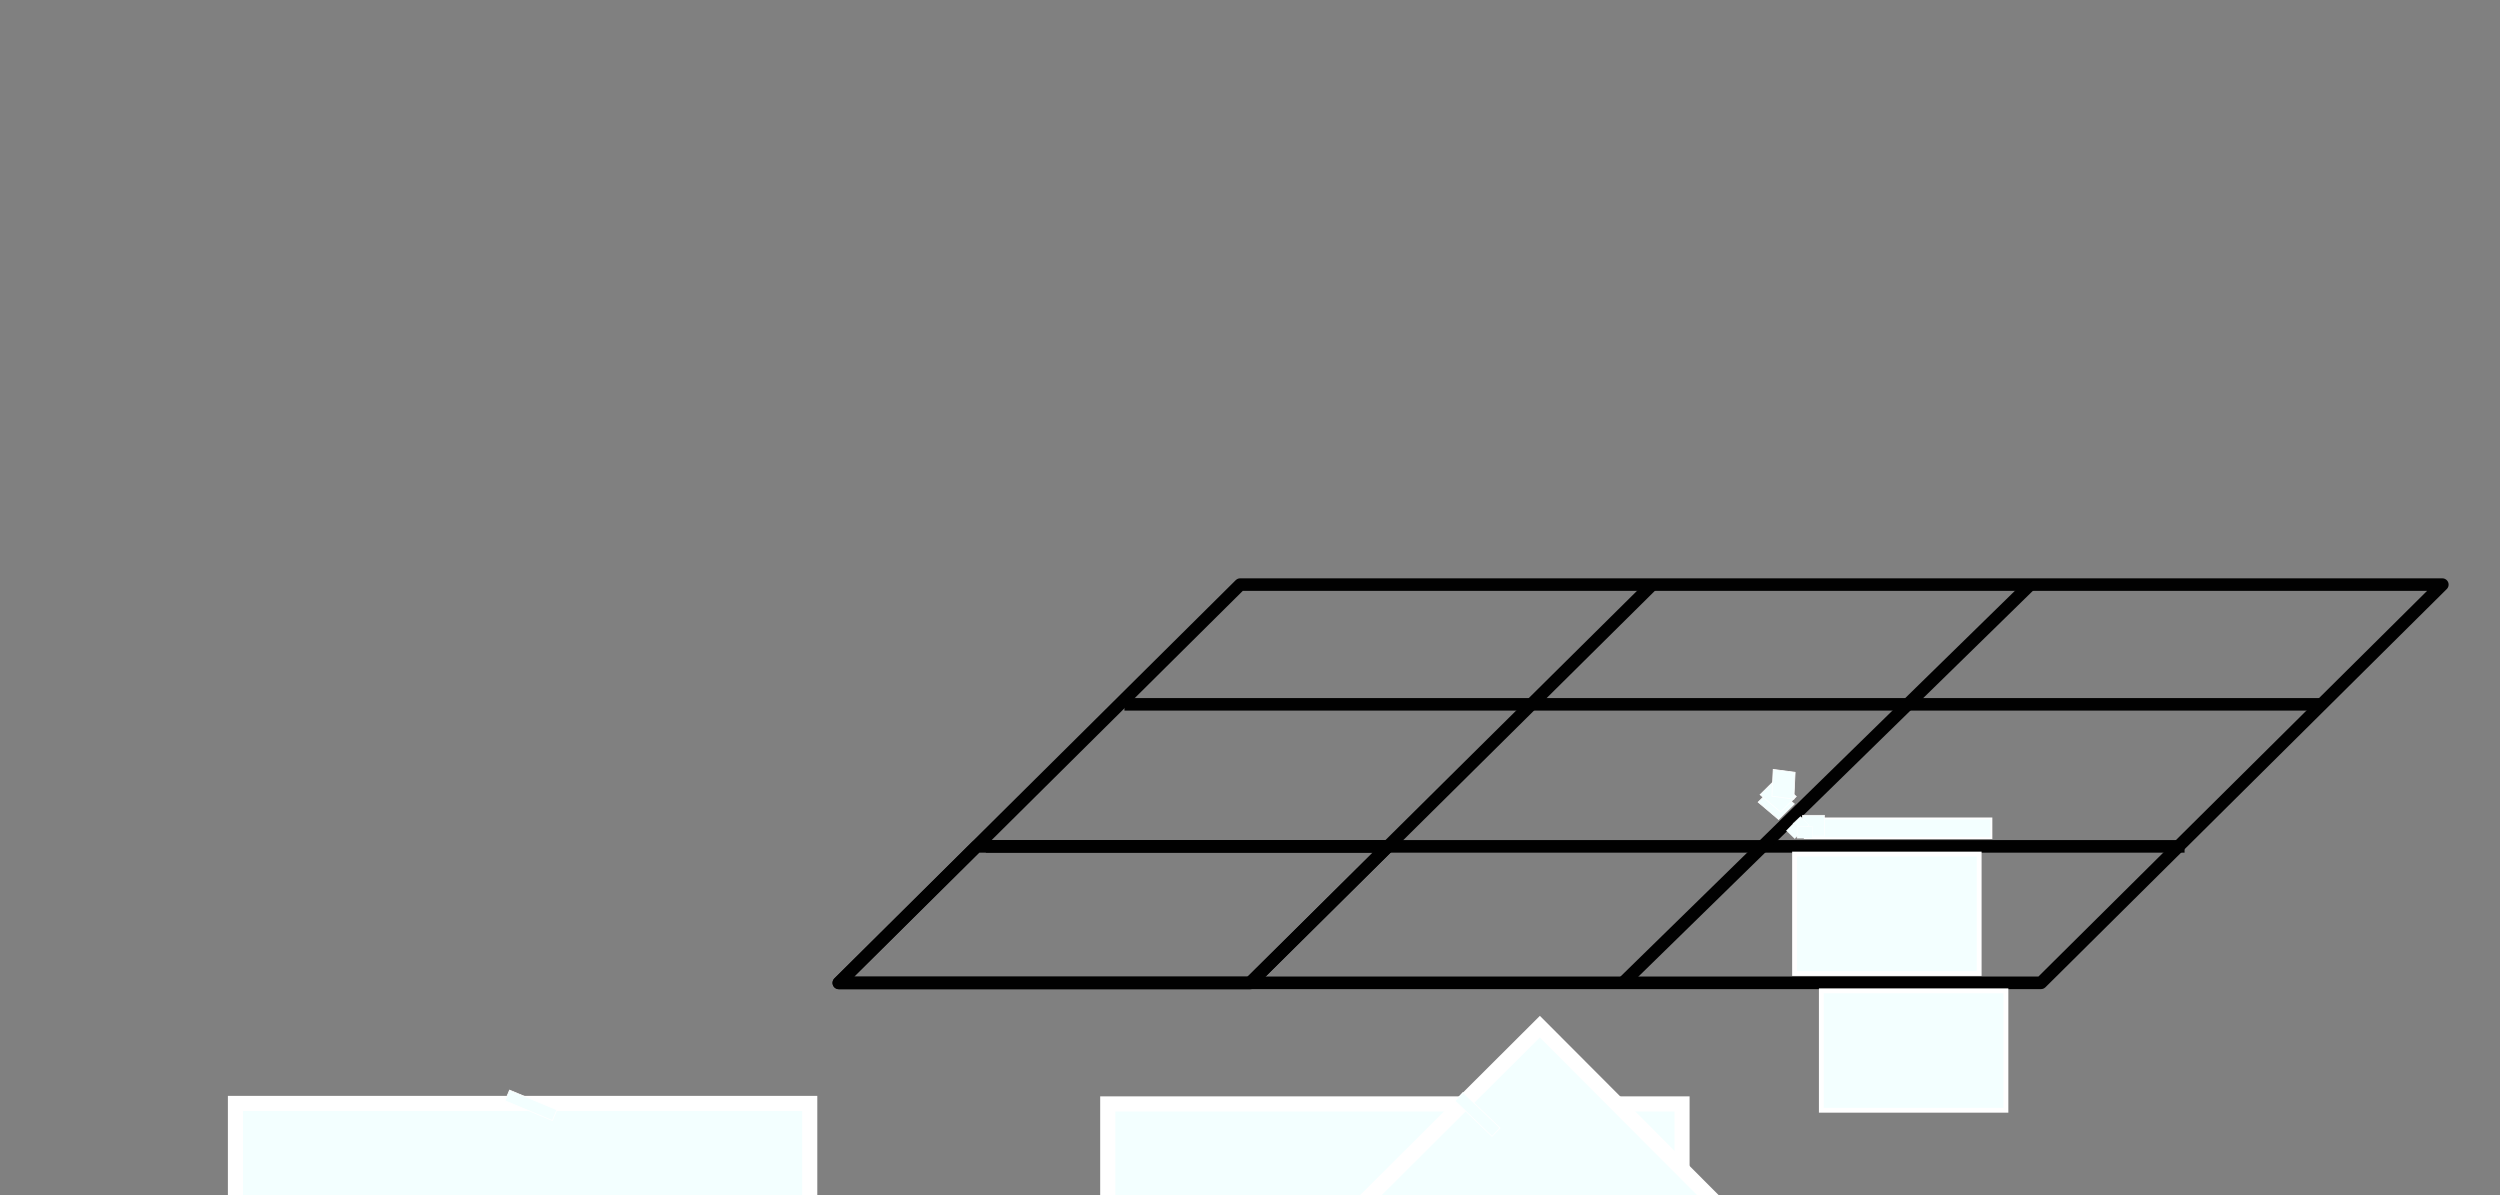 <?xml version="1.0" encoding="UTF-8" standalone="no"?>
<!-- Created with Inkscape (http://www.inkscape.org/) -->

<svg
   xmlns:dc="http://purl.org/dc/elements/1.1/"
   xmlns:cc="http://creativecommons.org/ns#"
   xmlns:rdf="http://www.w3.org/1999/02/22-rdf-syntax-ns#"
   xmlns:svg="http://www.w3.org/2000/svg"
   xmlns="http://www.w3.org/2000/svg"
   xmlns:sodipodi="http://sodipodi.sourceforge.net/DTD/sodipodi-0.dtd"
   xmlns:inkscape="http://www.inkscape.org/namespaces/inkscape"
   version="1.1"
   id="svg3718"
   xml:space="preserve"
   width="198.778"
   height="95.048"
   viewBox="0 0 198.778 95.048"
   sodipodi:docname="tiling1.svg"
   inkscape:version="0.92.2 (5c3e80d, 2017-08-06)"><rect x="0" y="0" width="198.778" height="95.048" fill="#808080" stroke="none"/><defs
     id="defs3722"><clipPath
       clipPathUnits="userSpaceOnUse"
       id="clipPath3788"><path
         d="M 0,0 H 2384 V 3370 H 0 Z"
         id="path3786"
         inkscape:connector-curvature="0" /></clipPath><clipPath
       clipPathUnits="userSpaceOnUse"
       id="clipPath4242"><path
         d="M 0,0 H 2384 V 3370 H 0 Z"
         id="path4240"
         inkscape:connector-curvature="0" /></clipPath></defs><sodipodi:namedview
     pagecolor="#ffffff"
     bordercolor="#666666"
     borderopacity="1"
     objecttolerance="10"
     gridtolerance="10"
     guidetolerance="10"
     inkscape:pageopacity="0"
     inkscape:pageshadow="2"
     inkscape:window-width="1904"
     inkscape:window-height="989"
     id="namedview3720"
     showgrid="false"
     units="px"
     inkscape:zoom="4"
     inkscape:cx="101.42233"
     inkscape:cy="56.456282"
     inkscape:window-x="8"
     inkscape:window-y="56"
     inkscape:window-maximized="0"
     inkscape:current-layer="g4236"
     showguides="false" /><g
     id="g3726"
     inkscape:groupmode="layer"
     inkscape:label="meng_ijpp_preprint"
     transform="matrix(1.333,0,0,-1.333,0,95.047)"><g
       id="g3728"
       transform="translate(72,769.89)"><g
         id="g4234"
         transform="matrix(0.318,0,0,0.318,128.638,-756.08)"><g
           id="g4236"><g
             id="g4260"
             transform="matrix(0.23,0,0,0.229,-627.638,-67.913)" /><g
             id="g4284"
             transform="matrix(0.23,0,0,0.229,-627.638,-67.913)"><path
               d="M 782.149,392.803 H 1117.58 L 1005.2,280.907 H 669.76 Z"
               style="fill:none;stroke:#010101;stroke-width:10.283;stroke-linecap:butt;stroke-linejoin:round;stroke-miterlimit:10;stroke-dasharray:none;stroke-opacity:1"
               id="path4286"
               inkscape:connector-curvature="0" /></g><g
             id="g4296"
             transform="matrix(0.23,0,0,0.229,-627.638,-67.913)"><path
               d="M 997.054,607.213 H 1977.45 L 1650.16,281.032 h -980.4 z"
               style="fill:none;stroke:#010101;stroke-width:10.283;stroke-linecap:butt;stroke-linejoin:round;stroke-miterlimit:10;stroke-dasharray:none;stroke-opacity:1"
               id="path4298"
               inkscape:connector-curvature="0" /></g><g
             id="g4300"
             transform="matrix(0.23,0,0,0.229,-627.638,-67.913)"><path
               d="M 789.676,392.803 H 1767.24"
               style="fill:none;stroke:#010101;stroke-width:10.283;stroke-linecap:butt;stroke-linejoin:round;stroke-miterlimit:10;stroke-dasharray:none;stroke-opacity:1"
               id="path4302"
               inkscape:connector-curvature="0" /></g><g
             id="g4304"
             transform="matrix(0.23,0,0,0.229,-627.638,-67.913)"><path
               d="M 902.677,509.137 H 1877.16"
               style="fill:none;stroke:#010101;stroke-width:10.283;stroke-linecap:butt;stroke-linejoin:round;stroke-miterlimit:10;stroke-dasharray:none;stroke-opacity:1"
               id="path4306"
               inkscape:connector-curvature="0" /></g><g
             id="g4308"
             transform="matrix(0.23,0,0,0.229,-627.638,-67.913)"><path
               d="m 1005.32,281.032 327.66,326.06"
               style="fill:none;stroke:#010101;stroke-width:10.283;stroke-linecap:butt;stroke-linejoin:round;stroke-miterlimit:10;stroke-dasharray:none;stroke-opacity:1"
               id="path4310"
               inkscape:connector-curvature="0" /></g><g
             id="g4312"
             transform="matrix(0.23,0,0,0.229,-627.638,-67.913)"><path
               d="m 1309.3,281.032 332.47,326.553"
               style="fill:none;stroke:#010101;stroke-width:10.283;stroke-linecap:butt;stroke-linejoin:round;stroke-miterlimit:10;stroke-dasharray:none;stroke-opacity:1"
               id="path4314"
               inkscape:connector-curvature="0" /></g><rect
             style="opacity:1;fill:#f3ffff;fill-opacity:1;stroke:#ffffff;stroke-width:2.838;stroke-miterlimit:10;stroke-dasharray:none;stroke-dashoffset:0;stroke-opacity:1"
             id="rect7735"
             width="107.719"
             height="71.257"
             x="-586.772"
             y="26.18"
             transform="scale(1,-1)" /><rect
             style="opacity:1;fill:#f3ffff;fill-opacity:1;stroke:#ffffff;stroke-width:2.835;stroke-miterlimit:10;stroke-dasharray:none;stroke-dashoffset:0;stroke-opacity:1"
             id="rect7735-6"
             width="107.719"
             height="71.077"
             x="-423.153"
             y="26.269"
             transform="scale(1,-1)" /><rect
             style="opacity:1;fill:#f3ffff;fill-opacity:1;stroke:#ffffff;stroke-width:2.867;stroke-miterlimit:10;stroke-dasharray:none;stroke-dashoffset:0;stroke-opacity:1"
             id="rect7735-6-0"
             width="107.719"
             height="72.714"
             x="-233.256"
             y="250.593"
             transform="matrix(0.706,-0.708,-0.708,-0.706,0,0)" /><rect
             style="opacity:1;fill:#f3ffff;fill-opacity:1;stroke:#ffffff;stroke-width:0.902;stroke-miterlimit:10;stroke-dasharray:none;stroke-dashoffset:0;stroke-opacity:1"
             id="rect7735-6-0-8"
             width="34.629"
             height="22.407"
             x="-294.325"
             y="-20.597"
             transform="scale(1,-1)" /><rect
             style="opacity:1;fill:#f3ffff;fill-opacity:1;stroke:#ffffff;stroke-width:0.367;stroke-miterlimit:10;stroke-dasharray:none;stroke-dashoffset:0;stroke-opacity:1"
             id="rect7735-6-0-8-8"
             width="34.995"
             height="3.667"
             x="-292.405"
             y="-27.272"
             transform="scale(1,-1)" /><rect
             style="opacity:1;fill:#f3ffff;fill-opacity:1;stroke:#ffffff;stroke-width:0.129;stroke-miterlimit:10;stroke-dasharray:none;stroke-dashoffset:0;stroke-opacity:1"
             id="rect7735-6-0-8-8-7"
             width="4.082"
             height="3.903"
             x="-292.814"
             y="-27.868"
             transform="scale(1,-1)" /><rect
             style="opacity:1;fill:#f3ffff;fill-opacity:1;stroke:#ffffff;stroke-width:0.067;stroke-miterlimit:10;stroke-dasharray:none;stroke-dashoffset:0;stroke-opacity:1"
             id="rect7735-6-0-8-8-7-0"
             width="2.242"
             height="1.917"
             x="219.195"
             y="-186.312"
             transform="matrix(-0.718,0.696,0.728,0.686,0,0)" /><rect
             style="opacity:1;fill:#f3ffff;fill-opacity:1;stroke:#ffffff;stroke-width:0.148;stroke-miterlimit:10;stroke-dasharray:none;stroke-dashoffset:0;stroke-opacity:1"
             id="rect7735-6-0-8-8-7-0-8"
             width="5.031"
             height="4.146"
             x="229.211"
             y="-172.191"
             transform="matrix(-0.763,0.647,0.711,0.704,0,0)" /><rect
             style="opacity:1;fill:#f3ffff;fill-opacity:1;stroke:#ffffff;stroke-width:0.148;stroke-miterlimit:10;stroke-dasharray:none;stroke-dashoffset:0;stroke-opacity:1"
             id="rect7735-9"
             width="9.609"
             height="2.177"
             x="-484.945"
             y="227.935"
             transform="matrix(0.923,-0.385,-0.385,-0.923,0,0)" /><rect
             style="opacity:1;fill:#f3ffff;fill-opacity:1;stroke:#ffffff;stroke-width:0.148;stroke-miterlimit:10;stroke-dasharray:none;stroke-dashoffset:0;stroke-opacity:1"
             id="rect7735-9-9"
             width="9.609"
             height="2.177"
             x="-240.663"
             y="264.087"
             transform="matrix(0.722,-0.692,-0.692,-0.722,0,0)" /><rect
             style="opacity:1;fill:#f3ffff;fill-opacity:1;stroke:#ffffff;stroke-width:0.148;stroke-miterlimit:10;stroke-dasharray:none;stroke-dashoffset:0;stroke-opacity:1"
             id="rect7735-6-0-8-8-7-0-8-6"
             width="5.031"
             height="4.146"
             x="229.954"
             y="-170.884"
             transform="matrix(-0.763,0.647,0.711,0.704,0,0)" /><rect
             style="opacity:1;fill:#f3ffff;fill-opacity:1;stroke:#ffffff;stroke-width:0.148;stroke-miterlimit:10;stroke-dasharray:none;stroke-dashoffset:0;stroke-opacity:1"
             id="rect7735-6-0-8-8-7-0-8-8"
             width="5.031"
             height="4.146"
             x="-8.869"
             y="-300.858"
             transform="matrix(0.047,0.999,0.991,-0.134,0,0)" /><rect
             style="opacity:1;fill:#f3ffff;fill-opacity:1;stroke:#ffffff;stroke-width:0.065;stroke-miterlimit:10;stroke-dasharray:none;stroke-dashoffset:0;stroke-opacity:1"
             id="rect7735-6-0-8-8-7-0-7"
             width="2.154"
             height="1.845"
             x="227.915"
             y="-186.679"
             transform="matrix(-0.722,0.692,0.695,0.719,0,0)" /><rect
             style="opacity:1;fill:#f3ffff;fill-opacity:1;stroke:#ffffff;stroke-width:0.081;stroke-miterlimit:10;stroke-dasharray:none;stroke-dashoffset:0;stroke-opacity:1"
             id="rect7735-6-0-8-8-7-0-7-1"
             width="2.148"
             height="2.884"
             x="22.996"
             y="-294.084"
             transform="matrix(0.01,1,1,-0.002,0,0)" /><rect
             style="opacity:1;fill:#f3ffff;fill-opacity:1;stroke:#ffffff;stroke-width:0.902;stroke-miterlimit:10;stroke-dasharray:none;stroke-dashoffset:0;stroke-opacity:1"
             id="rect7735-6-0-8-9"
             width="34.629"
             height="22.407"
             x="-289.305"
             y="5.053"
             transform="scale(1,-1)" /></g></g></g></g></svg>